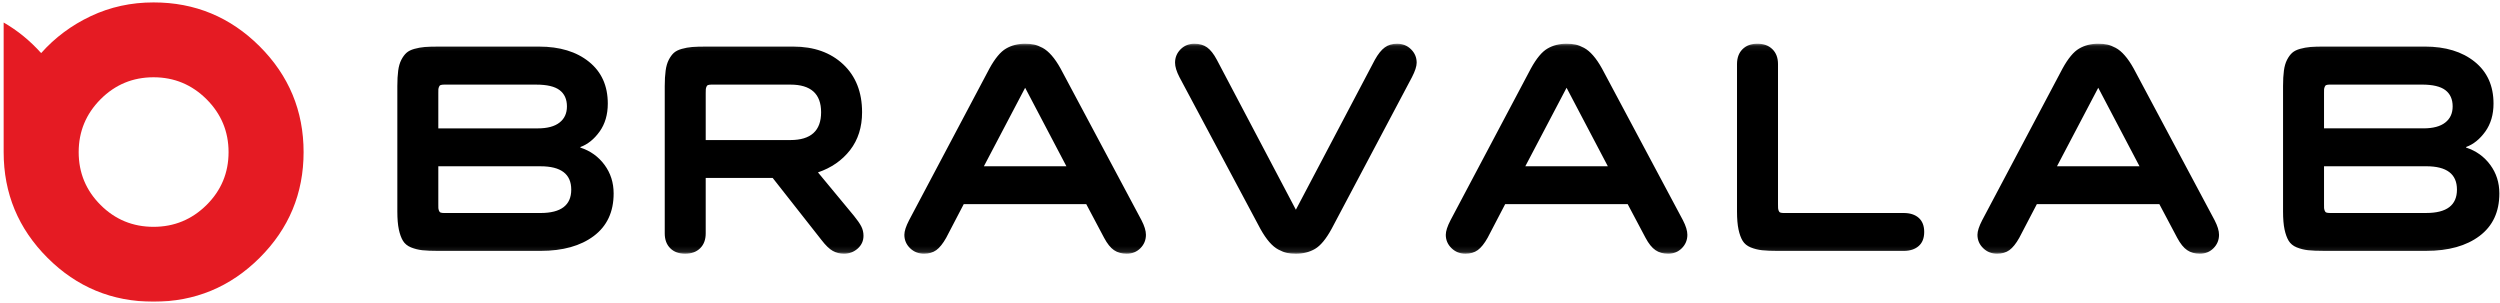 <svg width="462px" height="56px" viewBox="0 0 462 56" version="1.1" xmlns="http://www.w3.org/2000/svg" xmlns:xlink="http://www.w3.org/1999/xlink">
    <defs>
        <rect id="path-1" x="0" y="0" width="463" height="56"></rect>
        <rect id="path-3" x="0.59" y="0.079" width="542.002" height="38.81"></rect>
    </defs>
    <g id="Page-1" stroke="none" stroke-width="1" fill="none" fill-rule="evenodd">
        <g id="SVG-Layer">
            <mask id="mask-2" fill="white">
                <use xlink:href="#path-1"></use>
            </mask>
            <g id="Mask"></g>
            <g mask="url(#mask-2)" id="Layer_1">
                <g transform="translate(-4, 0)">
                    <g>
                        <g id="Group">
                            <path d="M60.104,28.115 L60.104,28.115 L60.104,28.115 C60.104,35.739 57.394,42.251 51.975,47.649 L51.975,47.649 L51.975,47.649 C46.548,53.052 40.015,55.753 32.374,55.753 L32.374,55.753 L32.374,55.753 C24.717,55.753 18.187,53.051 12.782,47.649 L12.782,47.649 L12.782,47.649 C7.378,42.251 4.676,35.739 4.676,28.115 L4.676,28.115 L4.676,4.16 L4.676,4.16 C7.237,5.634 9.545,7.517 11.604,9.812 L11.604,9.812 L11.604,9.812 C14.15,6.948 17.209,4.67 20.788,2.977 L20.788,2.977 L20.788,2.977 C24.37,1.289 28.233,0.445 32.375,0.445 L32.375,0.445 L32.375,0.445 C40.016,0.445 46.549,3.15 51.976,8.558 L51.976,8.558 L51.976,8.558 C57.394,13.972 60.104,20.491 60.104,28.115 L60.104,28.115 Z M18.54,28.115 L18.54,28.115 L18.54,28.115 C18.54,31.934 19.889,35.19 22.586,37.882 L22.586,37.882 L22.586,37.882 C25.282,40.573 28.546,41.918 32.374,41.918 L32.374,41.918 L32.374,41.918 C36.186,41.918 39.451,40.573 42.17,37.882 L42.17,37.882 L42.17,37.882 C44.883,35.19 46.239,31.934 46.239,28.115 L46.239,28.115 L46.239,28.115 C46.239,24.31 44.883,21.052 42.17,18.34 L42.17,18.34 L42.17,18.34 C39.451,15.633 36.186,14.28 32.374,14.28 L32.374,14.28 L32.374,14.28 C28.546,14.28 25.282,15.633 22.586,18.34 L22.586,18.34 L22.586,18.34 C19.889,21.052 18.54,24.311 18.54,28.115 L18.54,28.115 Z" id="Shape" fill="#E51B23" fill-rule="nonzero"></path>
                            <g id="Clipped" transform="translate(0, 8)">
                                <mask id="mask-4" fill="white">
                                    <use xlink:href="#path-3"></use>
                                </mask>
                                <g id="SVGID_1_"></g>
                                <path d="M77.428,31.1 L77.428,31.1 L77.428,7.898 L77.428,7.898 C77.428,6.794 77.48,5.848 77.585,5.059 L77.585,5.059 L77.585,5.059 C77.689,4.27 77.883,3.604 78.163,3.06 L78.163,3.06 L78.163,3.06 C78.443,2.516 78.761,2.083 79.116,1.764 L79.116,1.764 L79.116,1.764 C79.467,1.45 79.954,1.204 80.58,1.03 L80.58,1.03 L80.58,1.03 C81.205,0.856 81.843,0.741 82.493,0.686 L82.493,0.686 L82.493,0.686 C83.144,0.635 83.979,0.611 85,0.611 L85,0.611 L103.629,0.611 L103.629,0.611 C107.447,0.611 110.517,1.545 112.838,3.412 L112.838,3.412 L112.838,3.412 C115.16,5.279 116.32,7.856 116.32,11.141 L116.32,11.141 L116.32,11.141 C116.32,13.178 115.815,14.903 114.804,16.316 L114.804,16.316 L114.804,16.316 C113.788,17.729 112.605,18.68 111.253,19.17 L111.253,19.17 L111.253,19.274 L111.253,19.274 C113.1,19.874 114.586,20.937 115.712,22.464 L115.712,22.464 L115.712,22.464 C116.838,23.986 117.4,25.749 117.4,27.752 L117.4,27.752 L117.4,27.752 C117.4,31.156 116.176,33.777 113.73,35.615 L113.73,35.615 L113.73,35.615 C111.288,37.447 108.008,38.363 103.89,38.363 L103.89,38.363 L85,38.363 L85,38.363 C83.77,38.363 82.789,38.324 82.059,38.244 L82.059,38.244 L82.059,38.244 C81.329,38.164 80.627,37.989 79.957,37.72 L79.957,37.72 L79.957,37.72 C79.291,37.446 78.796,37.041 78.471,36.506 L78.471,36.506 L78.471,36.506 C78.146,35.973 77.891,35.271 77.705,34.402 L77.705,34.402 L77.705,34.402 C77.52,33.534 77.428,32.433 77.428,31.1 L77.428,31.1 Z M85,22.727 L85,29.729 L85,29.729 C85,30.079 85.003,30.321 85.008,30.456 L85.008,30.456 L85.008,30.456 C85.018,30.586 85.055,30.743 85.12,30.928 L85.12,30.928 L85.12,30.928 C85.181,31.113 85.285,31.23 85.435,31.281 L85.435,31.281 L85.435,31.281 C85.585,31.336 85.79,31.363 86.05,31.363 L86.05,31.363 L103.891,31.363 L103.891,31.363 C107.673,31.363 109.566,29.923 109.566,27.042 L109.566,27.042 L109.566,27.042 C109.566,24.166 107.673,22.729 103.891,22.729 L103.891,22.729 L85,22.729 L85,22.727 Z M85,9.246 L85,15.725 L103.366,15.725 L103.366,15.725 C105.142,15.725 106.486,15.369 107.396,14.654 L107.396,14.654 L107.396,14.654 C108.312,13.945 108.77,12.949 108.77,11.666 L108.77,11.666 L108.77,11.666 C108.77,10.348 108.322,9.348 107.426,8.663 L107.426,8.663 L107.426,8.663 C106.53,7.979 105.087,7.637 103.095,7.637 L103.095,7.637 L86.05,7.637 L86.05,7.637 C85.79,7.637 85.585,7.664 85.435,7.72 L85.435,7.72 L85.435,7.72 C85.285,7.77 85.18,7.885 85.12,8.065 L85.12,8.065 L85.12,8.065 C85.056,8.239 85.017,8.391 85.008,8.522 L85.008,8.522 L85.008,8.522 C85.003,8.649 85,8.891 85,9.246 L85,9.246 L85,9.246 Z M126.844,35.129 L126.844,35.129 L126.844,7.898 L126.844,7.898 C126.844,6.794 126.899,5.848 127.009,5.059 L127.009,5.059 L127.009,5.059 C127.113,4.27 127.307,3.604 127.586,3.06 L127.586,3.06 L127.586,3.06 C127.867,2.516 128.182,2.083 128.532,1.764 L128.532,1.764 L128.532,1.764 C128.887,1.45 129.378,1.204 130.003,1.03 L130.003,1.03 L130.003,1.03 C130.624,0.856 131.26,0.741 131.91,0.686 L131.91,0.686 L131.91,0.686 C132.565,0.635 133.4,0.611 134.416,0.611 L134.416,0.611 L150.621,0.611 L150.621,0.611 C154.419,0.611 157.483,1.702 159.815,3.883 L159.815,3.883 L159.815,3.883 C162.146,6.071 163.312,9.024 163.312,12.743 L163.312,12.743 L163.312,12.743 C163.312,15.499 162.574,17.83 161.098,19.738 L161.098,19.738 L161.098,19.738 C159.617,21.64 157.638,23.013 155.161,23.857 L155.161,23.857 L161.81,31.885 L161.81,31.885 C162.441,32.658 162.893,33.313 163.168,33.847 L163.168,33.847 L163.168,33.847 C163.439,34.381 163.573,34.955 163.573,35.57 L163.573,35.57 L163.573,35.57 C163.573,36.504 163.219,37.29 162.508,37.929 L162.508,37.929 L162.508,37.929 C161.792,38.568 160.945,38.888 159.963,38.888 L159.963,38.888 L159.963,38.888 C159.203,38.888 158.512,38.712 157.892,38.363 L157.892,38.363 L157.892,38.363 C157.267,38.014 156.577,37.347 155.821,36.364 L155.821,36.364 L146.792,24.883 L134.415,24.883 L134.415,35.129 L134.415,35.129 C134.415,36.287 134.073,37.203 133.388,37.877 L133.388,37.877 L133.388,37.877 C132.702,38.551 131.779,38.889 130.618,38.889 L130.618,38.889 L130.618,38.889 C129.457,38.889 128.539,38.551 127.863,37.877 L127.863,37.877 L127.863,37.877 C127.184,37.204 126.844,36.288 126.844,35.129 L126.844,35.129 Z M134.416,9.246 L134.416,17.882 L150.065,17.882 L150.065,17.882 C153.847,17.882 155.74,16.169 155.74,12.744 L155.74,12.744 L155.74,12.744 C155.74,9.339 153.847,7.636 150.065,7.636 L150.065,7.636 L135.474,7.636 L135.474,7.636 C135.208,7.636 135.001,7.663 134.851,7.719 L134.851,7.719 L134.851,7.719 C134.706,7.769 134.601,7.884 134.537,8.064 L134.537,8.064 L134.537,8.064 C134.476,8.238 134.441,8.39 134.432,8.521 L134.432,8.521 L134.432,8.521 C134.422,8.649 134.416,8.891 134.416,9.246 L134.416,9.246 L134.416,9.246 Z M171.126,35.391 L171.126,35.391 L171.126,35.391 C171.126,34.722 171.416,33.826 171.996,32.703 L171.996,32.703 L186.85,4.663 L186.85,4.663 C187.871,2.801 188.892,1.572 189.912,0.978 L189.912,0.978 L189.912,0.978 C190.933,0.378 192.111,0.079 193.447,0.079 L193.447,0.079 L193.447,0.079 C194.078,0.079 194.631,0.132 195.105,0.237 L195.105,0.237 L195.105,0.237 C195.581,0.341 196.101,0.544 196.667,0.842 L196.667,0.842 L196.667,0.842 C197.228,1.143 197.785,1.61 198.341,2.243 L198.341,2.243 L198.341,2.243 C198.897,2.872 199.446,3.678 199.992,4.662 L199.992,4.662 L214.95,32.702 L214.95,32.702 C215.496,33.756 215.768,34.651 215.768,35.39 L215.768,35.39 L215.768,35.39 C215.768,36.354 215.43,37.177 214.755,37.862 L214.755,37.862 L214.755,37.862 C214.074,38.546 213.226,38.888 212.21,38.888 L212.21,38.888 L212.21,38.888 C211.294,38.888 210.514,38.667 209.868,38.228 L209.868,38.228 L209.868,38.228 C209.227,37.794 208.617,37.033 208.037,35.945 L208.037,35.945 L204.742,29.728 L182.097,29.728 L178.855,35.945 L178.855,35.945 C178.254,37.013 177.647,37.772 177.032,38.221 L177.032,38.221 L177.032,38.221 C176.416,38.665 175.661,38.888 174.764,38.888 L174.764,38.888 L174.764,38.888 C173.743,38.888 172.881,38.545 172.175,37.862 L172.175,37.862 L172.175,37.862 C171.477,37.178 171.126,36.355 171.126,35.391 L171.126,35.391 Z M193.447,8.219 L185.822,22.727 L201.072,22.727 L193.447,8.219 L193.447,8.219 Z M221.15,3.584 L221.15,3.584 L221.15,3.584 C221.15,2.62 221.493,1.793 222.177,1.105 L222.177,1.105 L222.177,1.105 C222.868,0.42 223.721,0.079 224.738,0.079 L224.738,0.079 L224.738,0.079 C225.653,0.079 226.428,0.304 227.064,0.753 L227.064,0.753 L227.064,0.753 C227.695,1.203 228.3,1.972 228.88,3.061 L228.88,3.061 L243.478,30.756 L258.069,3.061 L258.069,3.061 C258.665,1.988 259.275,1.223 259.9,0.769 L259.9,0.769 L259.9,0.769 C260.526,0.31 261.287,0.08 262.182,0.08 L262.182,0.08 L262.182,0.08 C263.203,0.08 264.061,0.422 264.756,1.106 L264.756,1.106 L264.756,1.106 C265.452,1.794 265.8,2.622 265.8,3.585 L265.8,3.585 L265.8,3.585 C265.8,4.249 265.509,5.143 264.929,6.266 L264.929,6.266 L250.068,34.314 L250.068,34.314 C249.052,36.171 248.035,37.399 247.013,37.999 L247.013,37.999 L247.013,37.999 C245.992,38.593 244.814,38.891 243.478,38.891 L243.478,38.891 L243.478,38.891 C242.843,38.891 242.288,38.838 241.812,38.733 L241.812,38.733 L241.812,38.733 C241.337,38.629 240.819,38.426 240.258,38.127 L240.258,38.127 L240.258,38.127 C239.693,37.833 239.132,37.368 238.577,36.734 L238.577,36.734 L238.577,36.734 C238.026,36.1 237.478,35.294 236.932,34.315 L236.932,34.315 L221.967,6.267 L221.967,6.267 C221.423,5.217 221.15,4.323 221.15,3.584 L221.15,3.584 Z M271.182,35.391 L271.182,35.391 L271.182,35.391 C271.182,34.722 271.472,33.826 272.053,32.703 L272.053,32.703 L286.907,4.663 L286.907,4.663 C287.927,2.801 288.948,1.572 289.968,0.978 L289.968,0.978 L289.968,0.978 C290.989,0.378 292.167,0.079 293.503,0.079 L293.503,0.079 L293.503,0.079 C294.14,0.079 294.694,0.132 295.171,0.237 L295.171,0.237 L295.171,0.237 C295.646,0.341 296.163,0.544 296.724,0.842 L296.724,0.842 L296.724,0.842 C297.288,1.143 297.847,1.61 298.398,2.243 L298.398,2.243 L298.398,2.243 C298.953,2.872 299.503,3.678 300.048,4.662 L300.048,4.662 L315.007,32.702 L315.007,32.702 C315.552,33.756 315.825,34.651 315.825,35.39 L315.825,35.39 L315.825,35.39 C315.825,36.354 315.487,37.177 314.811,37.862 L314.811,37.862 L314.811,37.862 C314.135,38.546 313.288,38.888 312.266,38.888 L312.266,38.888 L312.266,38.888 C311.352,38.888 310.573,38.667 309.932,38.228 L309.932,38.228 L309.932,38.228 C309.287,37.794 308.674,37.033 308.094,35.945 L308.094,35.945 L304.799,29.728 L282.154,29.728 L278.912,35.945 L278.912,35.945 C278.312,37.013 277.703,37.772 277.088,38.221 L277.088,38.221 L277.088,38.221 C276.473,38.665 275.717,38.888 274.822,38.888 L274.822,38.888 L274.822,38.888 C273.801,38.888 272.939,38.545 272.24,37.862 L272.24,37.862 L272.24,37.862 C271.534,37.178 271.182,36.355 271.182,35.391 L271.182,35.391 Z M293.502,8.219 L285.877,22.727 L301.129,22.727 L293.502,8.219 L293.502,8.219 Z M325,31.1 L325,31.1 L325,3.846 L325,3.846 C325,2.688 325.338,1.772 326.014,1.098 L326.014,1.098 L326.014,1.098 C326.69,0.418 327.61,0.078 328.776,0.078 L328.776,0.078 L328.776,0.078 C329.938,0.078 330.86,0.418 331.546,1.098 L331.546,1.098 L331.546,1.098 C332.232,1.772 332.575,2.688 332.575,3.846 L332.575,3.846 L332.575,29.729 L332.575,29.729 C332.575,30.079 332.579,30.321 332.589,30.456 L332.589,30.456 L332.589,30.456 C332.595,30.586 332.63,30.743 332.694,30.928 L332.694,30.928 L332.694,30.928 C332.755,31.113 332.86,31.23 333.01,31.281 L333.01,31.281 L333.01,31.281 C333.158,31.336 333.364,31.363 333.625,31.363 L333.625,31.363 L355.795,31.363 L355.795,31.363 C356.971,31.363 357.897,31.66 358.572,32.254 L358.572,32.254 L358.572,32.254 C359.254,32.854 359.593,33.723 359.593,34.861 L359.593,34.861 L359.593,34.861 C359.593,36.004 359.253,36.873 358.572,37.466 L358.572,37.466 L358.572,37.466 C357.896,38.066 356.97,38.364 355.795,38.364 L355.795,38.364 L332.574,38.364 L332.574,38.364 C331.342,38.364 330.361,38.325 329.631,38.245 L329.631,38.245 L329.631,38.245 C328.901,38.165 328.201,37.99 327.529,37.721 L327.529,37.721 L327.529,37.721 C326.865,37.447 326.369,37.042 326.043,36.507 L326.043,36.507 L326.043,36.507 C325.719,35.974 325.463,35.272 325.277,34.403 L325.277,34.403 L325.277,34.403 C325.094,33.534 325,32.433 325,31.1 L325,31.1 Z M369.434,35.39 L369.434,35.39 L369.434,35.39 C369.434,34.721 369.725,33.825 370.305,32.702 L370.305,32.702 L385.159,4.662 L385.159,4.662 C386.18,2.8 387.2,1.571 388.221,0.977 L388.221,0.977 L388.221,0.977 C389.242,0.377 390.42,0.078 391.756,0.078 L391.756,0.078 L391.756,0.078 C392.391,0.078 392.947,0.131 393.422,0.236 L393.422,0.236 L393.422,0.236 C393.897,0.34 394.416,0.543 394.975,0.841 L394.975,0.841 L394.975,0.841 C395.541,1.142 396.1,1.609 396.649,2.242 L396.649,2.242 L396.649,2.242 C397.206,2.871 397.756,3.677 398.301,4.661 L398.301,4.661 L413.26,32.701 L413.26,32.701 C413.805,33.755 414.076,34.65 414.076,35.389 L414.076,35.389 L414.076,35.389 C414.076,36.353 413.738,37.176 413.064,37.861 L413.064,37.861 L413.064,37.861 C412.388,38.545 411.541,38.887 410.519,38.887 L410.519,38.887 L410.519,38.887 C409.603,38.887 408.826,38.666 408.185,38.227 L408.185,38.227 L408.185,38.227 C407.539,37.793 406.927,37.032 406.345,35.944 L406.345,35.944 L403.05,29.727 L380.407,29.727 L377.163,35.944 L377.163,35.944 C376.563,37.012 375.956,37.771 375.341,38.22 L375.341,38.22 L375.341,38.22 C374.726,38.664 373.97,38.887 373.073,38.887 L373.073,38.887 L373.073,38.887 C372.053,38.887 371.192,38.544 370.491,37.861 L370.491,37.861 L370.491,37.861 C369.787,37.177 369.434,36.354 369.434,35.39 L369.434,35.39 Z M391.756,8.218 L384.131,22.726 L399.381,22.726 L391.756,8.218 L391.756,8.218 Z M425.908,31.096 L425.908,31.096 L425.908,7.894 L425.908,7.894 C425.908,6.79 425.961,5.844 426.066,5.055 L426.066,5.055 L426.066,5.055 C426.171,4.266 426.363,3.6 426.644,3.056 L426.644,3.056 L426.644,3.056 C426.923,2.512 427.242,2.079 427.597,1.76 L427.597,1.76 L427.597,1.76 C427.947,1.446 428.435,1.2 429.06,1.026 L429.06,1.026 L429.06,1.026 C429.685,0.852 430.324,0.737 430.974,0.682 L430.974,0.682 L430.974,0.682 C431.624,0.631 432.46,0.607 433.48,0.607 L433.48,0.607 L452.109,0.607 L452.109,0.607 C455.927,0.607 458.998,1.541 461.318,3.408 L461.318,3.408 L461.318,3.408 C463.64,5.275 464.802,7.852 464.802,11.137 L464.802,11.137 L464.802,11.137 C464.802,13.174 464.296,14.899 463.284,16.312 L463.284,16.312 L463.284,16.312 C462.268,17.725 461.085,18.676 459.735,19.166 L459.735,19.166 L459.735,19.27 L459.735,19.27 C461.581,19.87 463.067,20.933 464.192,22.46 L464.192,22.46 L464.192,22.46 C465.319,23.982 465.881,25.745 465.881,27.748 L465.881,27.748 L465.881,27.748 C465.881,31.152 464.658,33.773 462.211,35.611 L462.211,35.611 L462.211,35.611 C459.77,37.443 456.488,38.359 452.371,38.359 L452.371,38.359 L433.478,38.359 L433.478,38.359 C432.248,38.359 431.267,38.32 430.537,38.24 L430.537,38.24 L430.537,38.24 C429.807,38.16 429.105,37.985 428.435,37.716 L428.435,37.716 L428.435,37.716 C427.769,37.442 427.275,37.037 426.949,36.502 L426.949,36.502 L426.949,36.502 C426.625,35.969 426.369,35.267 426.183,34.398 L426.183,34.398 L426.183,34.398 C426,33.53 425.908,32.429 425.908,31.096 L425.908,31.096 Z M433.48,22.723 L433.48,29.725 L433.48,29.725 C433.48,30.075 433.484,30.317 433.488,30.452 L433.488,30.452 L433.488,30.452 C433.498,30.582 433.537,30.739 433.601,30.924 L433.601,30.924 L433.601,30.924 C433.662,31.109 433.767,31.226 433.915,31.277 L433.915,31.277 L433.915,31.277 C434.065,31.332 434.27,31.359 434.53,31.359 L434.53,31.359 L452.372,31.359 L452.372,31.359 C456.155,31.359 458.046,29.919 458.046,27.038 L458.046,27.038 L458.046,27.038 C458.046,24.162 456.155,22.725 452.372,22.725 L452.372,22.725 L433.48,22.725 L433.48,22.723 Z M433.48,9.242 L433.48,15.721 L451.847,15.721 L451.847,15.721 C453.622,15.721 454.966,15.365 455.876,14.65 L455.876,14.65 L455.876,14.65 C456.792,13.941 457.251,12.945 457.251,11.662 L457.251,11.662 L457.251,11.662 C457.251,10.344 456.802,9.344 455.907,8.659 L455.907,8.659 L455.907,8.659 C455.011,7.975 453.567,7.633 451.575,7.633 L451.575,7.633 L434.53,7.633 L434.53,7.633 C434.27,7.633 434.065,7.66 433.915,7.716 L433.915,7.716 L433.915,7.716 C433.767,7.766 433.661,7.881 433.601,8.061 L433.601,8.061 L433.601,8.061 C433.537,8.235 433.497,8.387 433.488,8.518 L433.488,8.518 L433.488,8.518 C433.484,8.645 433.48,8.887 433.48,9.242 L433.48,9.242 L433.48,9.242 Z" id="Shape" fill="#000000" fill-rule="nonzero" mask="url(#mask-4)"></path>
                            </g>
                        </g>
                    </g>
                </g>
            </g>
        </g>
    </g>
</svg>